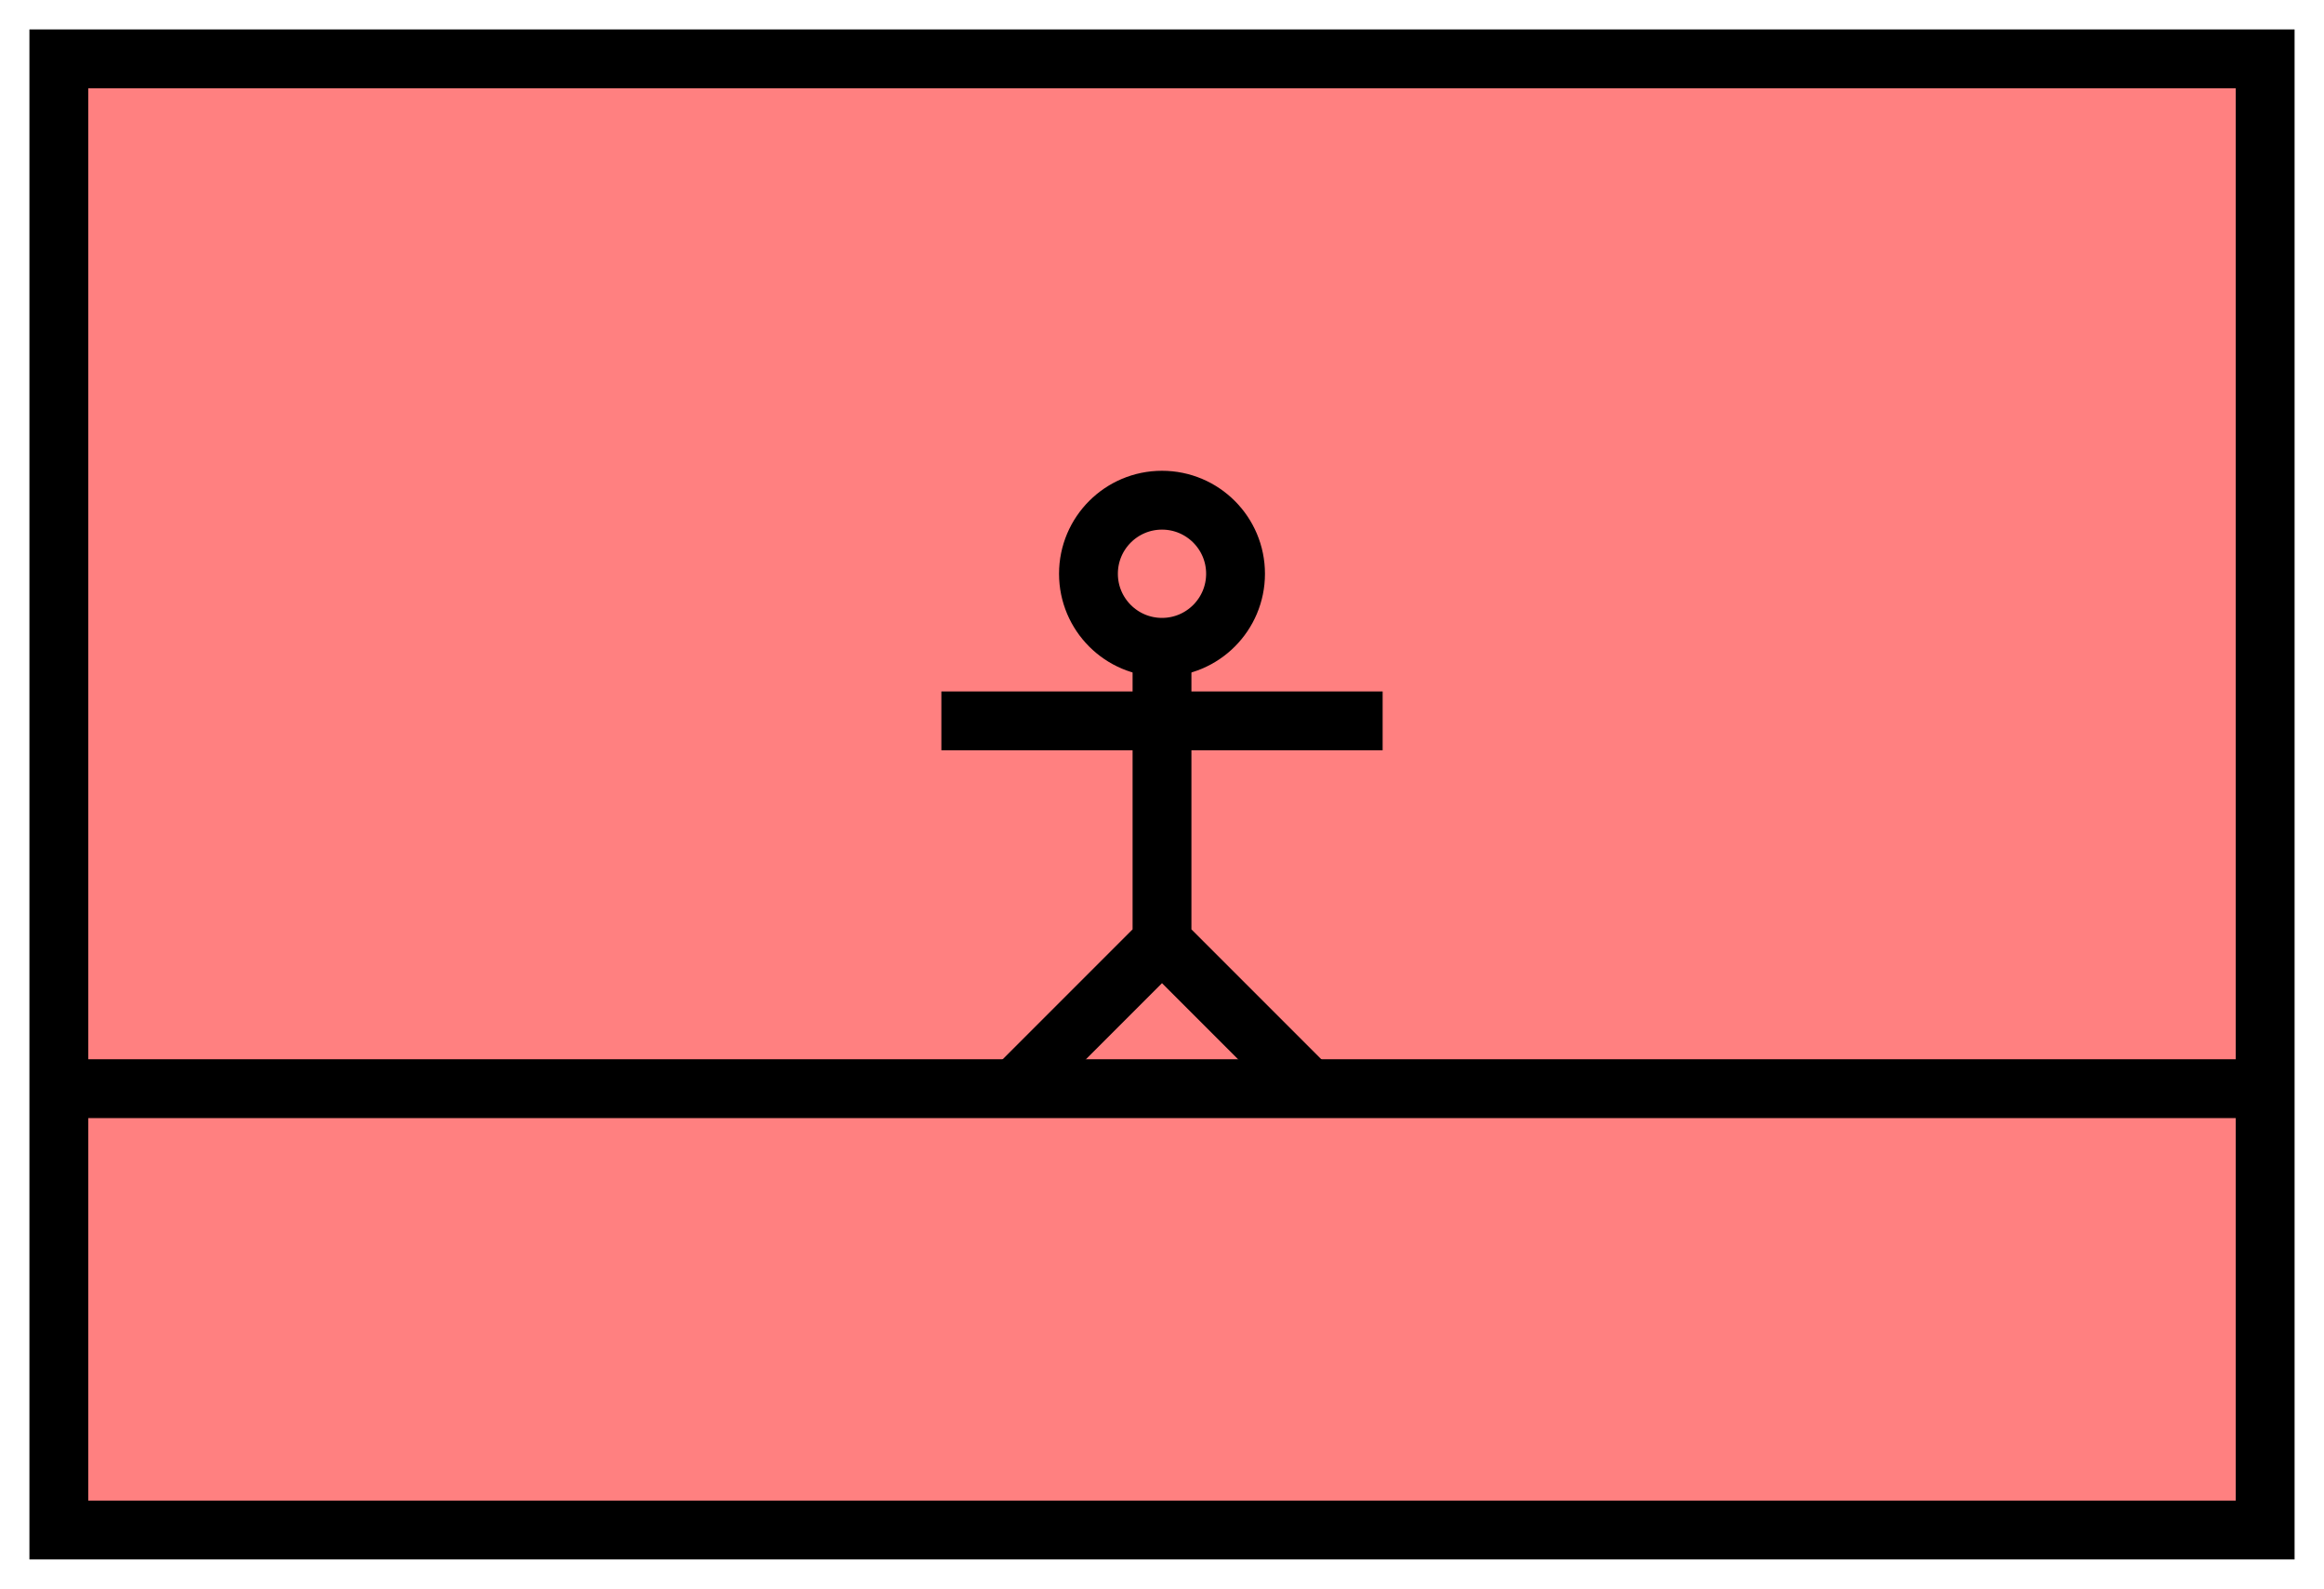<svg xmlns:xlink="http://www.w3.org/1999/xlink" xmlns="http://www.w3.org/2000/svg" version="1.2" baseProfile="tiny" width="110.6" height="75.6" viewBox="21 46 158 108"><path d="M25,50 l150,0 0,100 -150,0 z" stroke-width="4px" stroke="#000000" fill="#FF8080" fill-opacity="1"></path><path d="M25,120 l150,0" stroke-width="4px" stroke="#000000" fill="none"></path><circle cx="100" cy="85" r="5" stroke-width="4px" stroke="#000000" fill="none"></circle><path d="m 85,95 30,0 m -15,15 0,-20 m -10,30 10,-10 10,10" stroke-width="4px" stroke="#000000" fill="none"></path></svg>